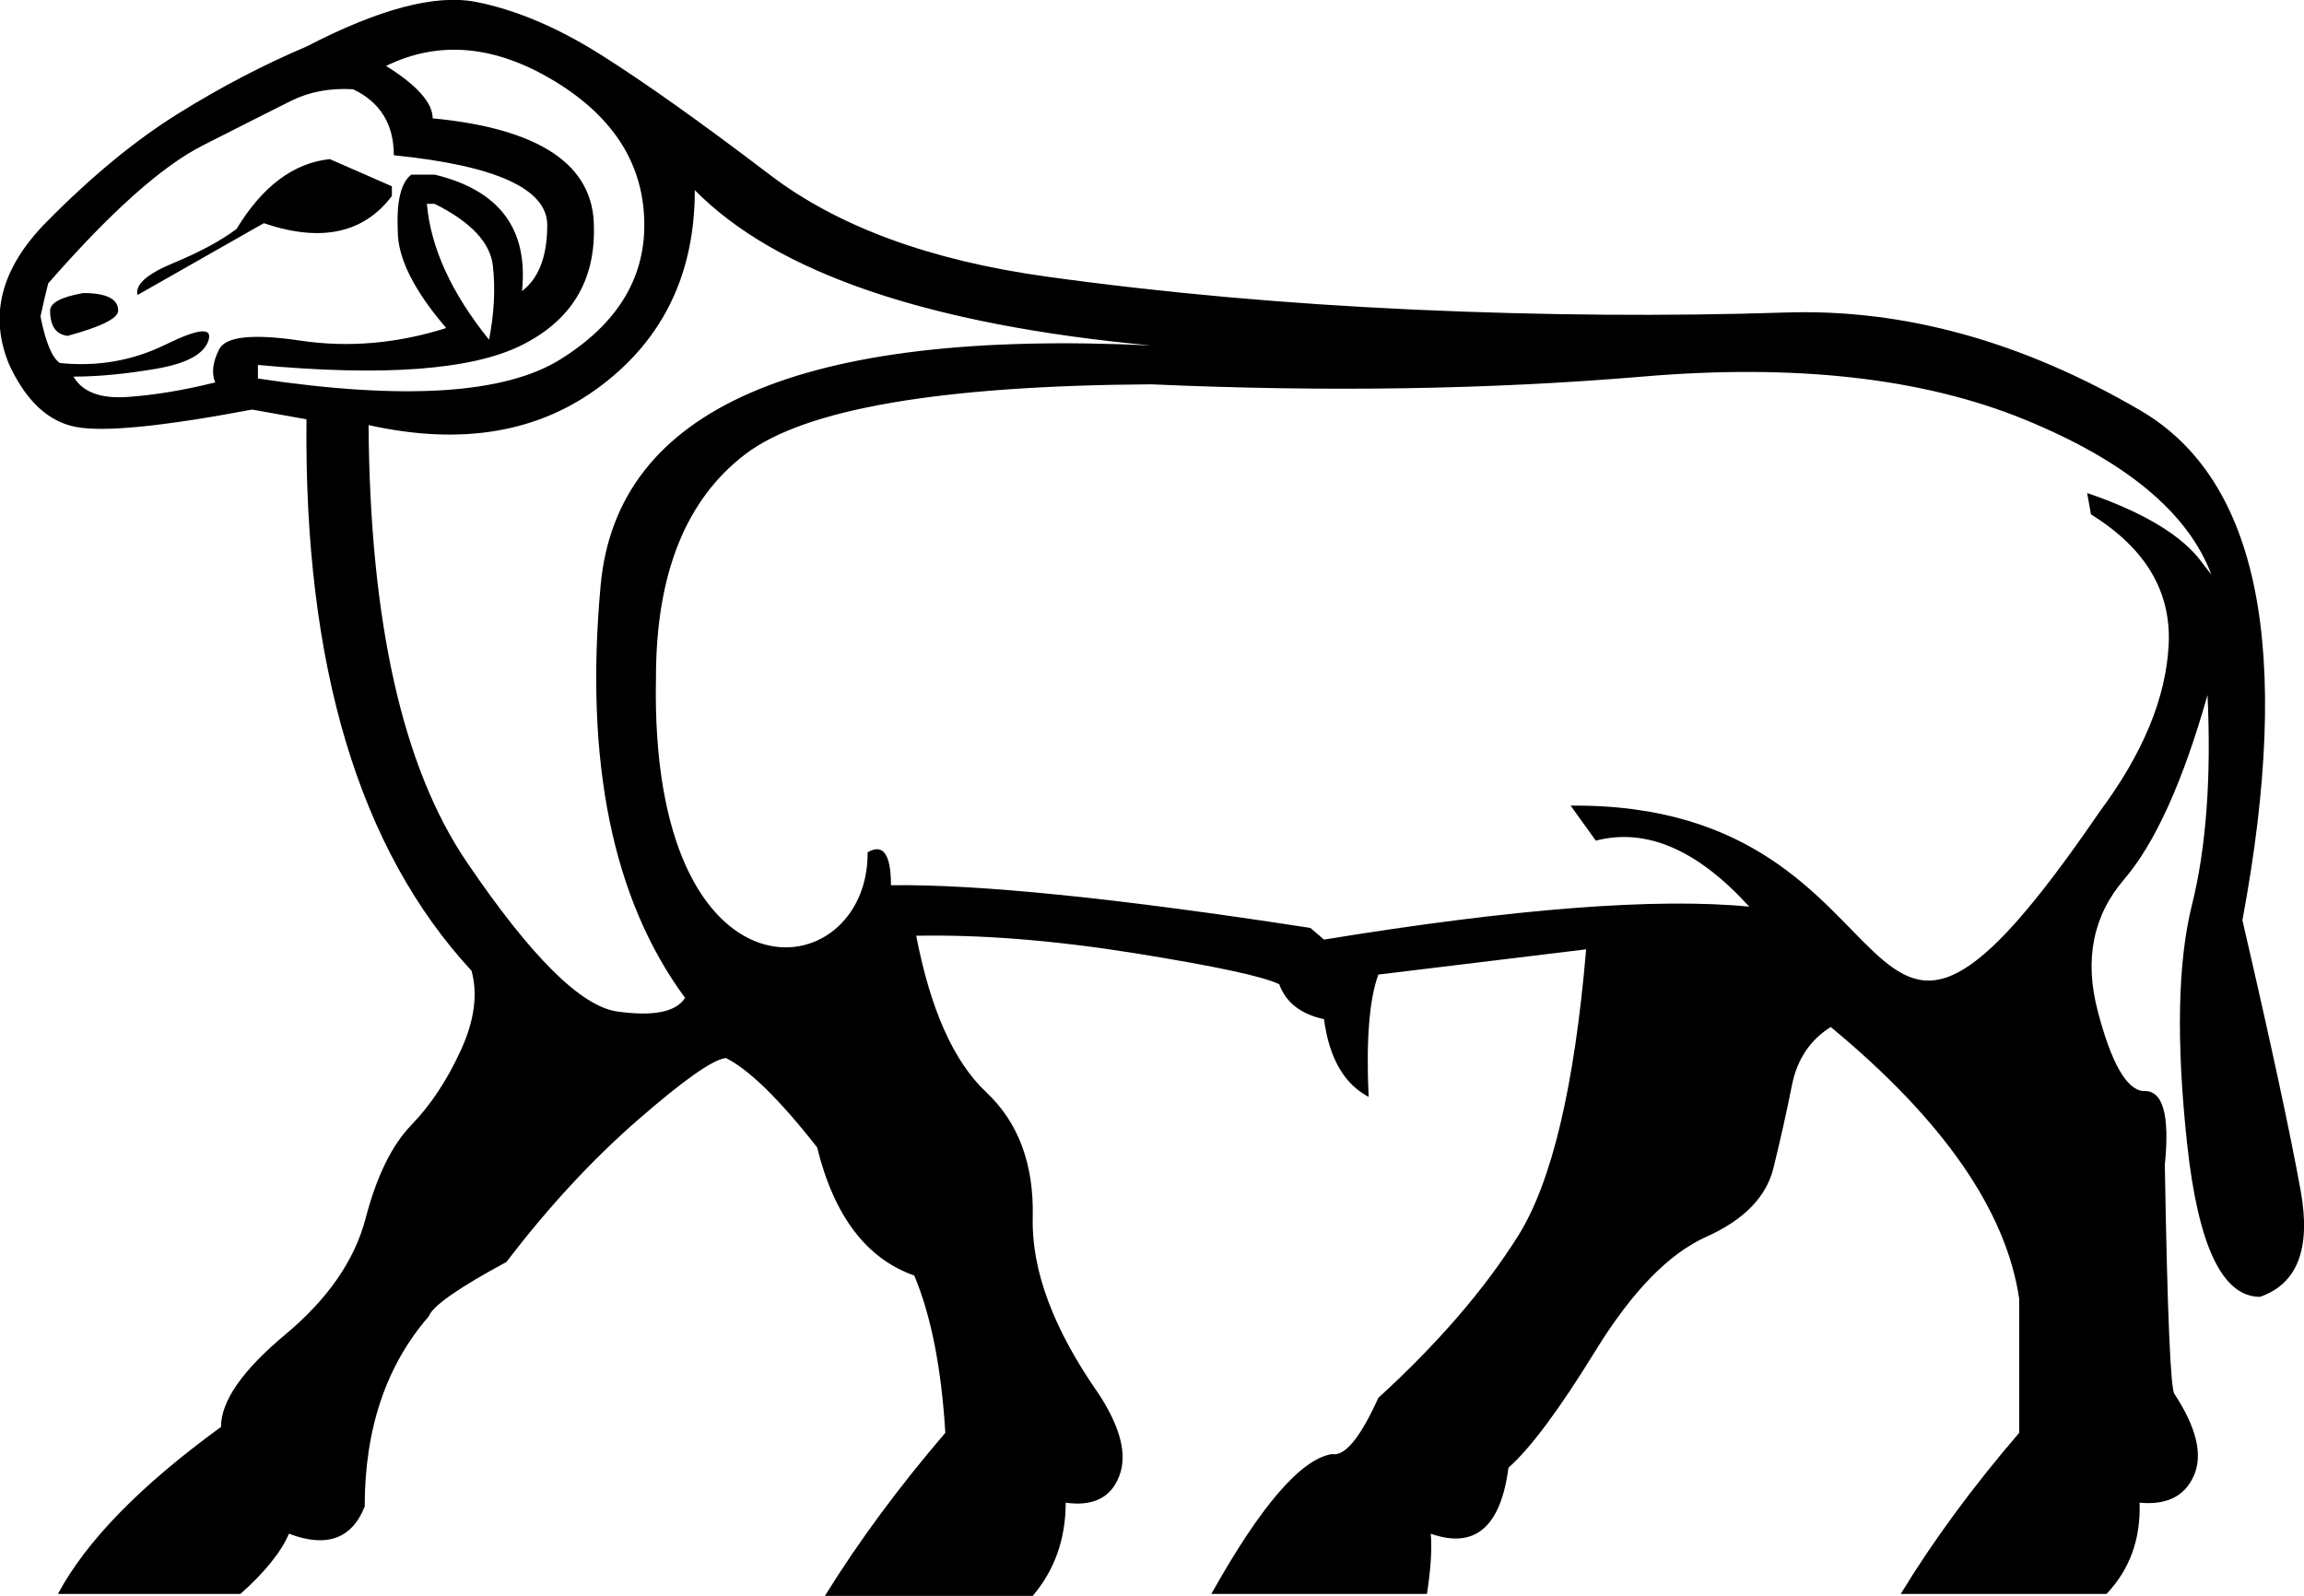 <?xml version="1.0" encoding="UTF-8" standalone="no"?>
<svg
   xmlns:dc="http://purl.org/dc/elements/1.1/"
   xmlns:cc="http://creativecommons.org/ns#"
   xmlns:rdf="http://www.w3.org/1999/02/22-rdf-syntax-ns#"
   xmlns:svg="http://www.w3.org/2000/svg"
   xmlns="http://www.w3.org/2000/svg"
   xmlns:sodipodi="http://sodipodi.sourceforge.net/DTD/sodipodi-0.dtd"
   xmlns:inkscape="http://www.inkscape.org/namespaces/inkscape"
   width="23.905"
   height="16.56"
   id="svg2998"
   sodipodi:version="0.32"
   inkscape:version="0.46"
   sodipodi:docname="E185.svg"
   inkscape:output_extension="org.inkscape.output.svg.inkscape">
  <defs
     id="defs3003">
    <inkscape:perspective
       sodipodi:type="inkscape:persp3d"
       inkscape:vp_x="0 : 8.2799997 : 1"
       inkscape:vp_y="0 : 1000 : 0"
       inkscape:vp_z="23.90489 : 8.2799997 : 1"
       inkscape:persp3d-origin="11.952445 : 5.5199998 : 1"
       id="perspective3007" />
  </defs>
  <sodipodi:namedview
     inkscape:window-height="480"
     inkscape:window-width="640"
     inkscape:pageshadow="2"
     inkscape:pageopacity="0.0"
     guidetolerance="10.0"
     gridtolerance="10.0"
     objecttolerance="10.0"
     borderopacity="1.0"
     bordercolor="#666666"
     pagecolor="#ffffff"
     id="base"
     showgrid="false" />
  <path
     style="fill:#000000; stroke:none"
     d="M 4.006,0.684 C 4.328,0.886 4.489,1.067 4.489,1.228 C 5.604,1.335 6.162,1.712 6.162,2.356 C 6.175,2.92 5.923,3.33 5.406,3.585 C 4.889,3.84 3.979,3.908 2.676,3.787 L 2.676,3.928 C 4.194,4.156 5.242,4.089 5.819,3.726 C 6.397,3.364 6.685,2.9 6.685,2.336 C 6.685,1.718 6.376,1.221 5.759,0.845 C 5.141,0.469 4.557,0.415 4.006,0.684 z M 0.42,3.283 C 0.473,3.552 0.541,3.713 0.621,3.767 C 1.011,3.807 1.377,3.743 1.719,3.575 C 2.062,3.407 2.209,3.394 2.162,3.535 C 2.115,3.676 1.934,3.773 1.618,3.827 C 1.303,3.881 1.017,3.908 0.762,3.908 C 0.856,4.069 1.044,4.139 1.326,4.119 C 1.608,4.099 1.911,4.049 2.233,3.968 C 2.193,3.874 2.206,3.76 2.273,3.626 C 2.34,3.491 2.622,3.461 3.119,3.535 C 3.616,3.609 4.12,3.565 4.63,3.404 C 4.295,3.014 4.127,2.679 4.127,2.397 C 4.113,2.088 4.16,1.893 4.268,1.812 L 4.509,1.812 C 5.181,1.973 5.483,2.376 5.416,3.021 C 5.591,2.887 5.678,2.658 5.678,2.336 C 5.678,1.96 5.147,1.718 4.086,1.611 C 4.086,1.288 3.945,1.06 3.663,0.926 C 3.422,0.912 3.207,0.953 3.019,1.047 C 2.831,1.141 2.525,1.295 2.102,1.51 C 1.679,1.725 1.145,2.202 0.5,2.941 C 0.473,3.048 0.446,3.162 0.42,3.283 z M 3.422,1.651 L 4.066,1.933 L 4.066,2.034 C 3.771,2.423 3.328,2.517 2.737,2.316 L 1.427,3.061 C 1.4,2.954 1.524,2.843 1.8,2.729 C 2.075,2.615 2.293,2.497 2.454,2.376 C 2.723,1.933 3.045,1.691 3.422,1.651 z M 4.509,2.115 L 4.429,2.115 C 4.469,2.571 4.684,3.041 5.074,3.525 C 5.127,3.256 5.141,3.001 5.114,2.759 C 5.087,2.517 4.886,2.303 4.509,2.115 z M 0.863,3.041 C 1.105,3.041 1.226,3.102 1.226,3.223 C 1.226,3.303 1.051,3.39 0.702,3.485 C 0.581,3.471 0.52,3.384 0.52,3.223 C 0.52,3.142 0.635,3.082 0.863,3.041 z M 22.561,14.465 C 22.79,14.814 22.857,15.096 22.763,15.311 C 22.669,15.526 22.481,15.62 22.199,15.593 C 22.212,15.969 22.098,16.285 21.856,16.54 L 19.721,16.54 C 20.056,15.989 20.466,15.432 20.95,14.868 L 20.95,13.477 C 20.815,12.564 20.164,11.624 18.995,10.657 C 18.78,10.791 18.646,10.993 18.592,11.261 C 18.539,11.53 18.475,11.815 18.401,12.118 C 18.327,12.42 18.095,12.658 17.706,12.833 C 17.316,13.007 16.934,13.4 16.557,14.011 C 16.181,14.623 15.879,15.029 15.651,15.23 C 15.57,15.848 15.302,16.076 14.845,15.915 C 14.858,16.076 14.845,16.285 14.805,16.54 L 12.568,16.54 C 13.079,15.627 13.495,15.143 13.817,15.089 C 13.952,15.116 14.113,14.921 14.301,14.505 C 14.919,13.941 15.402,13.38 15.752,12.823 C 16.101,12.265 16.336,11.275 16.457,9.851 L 14.301,10.113 C 14.207,10.368 14.173,10.791 14.2,11.382 C 13.945,11.248 13.791,10.979 13.737,10.576 C 13.495,10.523 13.341,10.402 13.273,10.214 C 13.112,10.133 12.612,10.026 11.773,9.891 C 10.933,9.757 10.178,9.697 9.506,9.71 C 9.654,10.476 9.895,11.016 10.231,11.332 C 10.567,11.647 10.728,12.081 10.715,12.631 C 10.701,13.182 10.93,13.793 11.4,14.465 C 11.628,14.814 11.699,15.099 11.611,15.321 C 11.524,15.543 11.339,15.633 11.057,15.593 C 11.057,15.969 10.943,16.291 10.715,16.56 L 8.559,16.56 C 8.908,15.996 9.325,15.432 9.808,14.868 C 9.768,14.196 9.66,13.652 9.486,13.236 C 8.989,13.061 8.653,12.618 8.478,11.906 C 8.089,11.409 7.773,11.1 7.532,10.979 C 7.397,10.993 7.092,11.208 6.615,11.624 C 6.138,12.04 5.685,12.531 5.255,13.095 C 4.758,13.363 4.489,13.551 4.449,13.659 C 4.006,14.169 3.784,14.827 3.784,15.633 C 3.65,15.969 3.388,16.063 2.998,15.915 C 2.918,16.103 2.75,16.312 2.495,16.54 L 0.601,16.54 C 0.896,15.989 1.461,15.412 2.293,14.807 C 2.293,14.539 2.515,14.22 2.958,13.85 C 3.401,13.481 3.68,13.078 3.794,12.641 C 3.908,12.205 4.066,11.883 4.268,11.674 C 4.469,11.466 4.64,11.208 4.781,10.899 C 4.923,10.59 4.959,10.314 4.892,10.073 C 3.724,8.81 3.153,6.903 3.18,4.351 L 2.616,4.25 C 1.689,4.425 1.081,4.485 0.792,4.431 C 0.504,4.378 0.272,4.163 0.097,3.787 C -0.118,3.276 0.01,2.783 0.48,2.306 C 0.95,1.829 1.407,1.453 1.85,1.178 C 2.293,0.902 2.737,0.671 3.18,0.483 C 3.932,0.093 4.516,-0.061 4.933,0.019 C 5.349,0.1 5.785,0.284 6.242,0.573 C 6.699,0.862 7.28,1.275 7.985,1.812 C 8.69,2.35 9.647,2.702 10.856,2.87 C 12.065,3.038 13.337,3.152 14.674,3.213 C 16.01,3.273 17.293,3.283 18.522,3.243 C 19.751,3.202 20.98,3.542 22.209,4.26 C 23.438,4.979 23.79,6.742 23.266,9.549 C 23.562,10.825 23.763,11.762 23.871,12.359 C 23.978,12.957 23.837,13.323 23.448,13.457 C 23.058,13.457 22.806,12.927 22.692,11.866 C 22.578,10.805 22.595,9.979 22.743,9.388 C 22.89,8.797 22.944,8.071 22.904,7.212 C 22.649,8.112 22.36,8.75 22.038,9.126 C 21.715,9.502 21.624,9.958 21.766,10.496 C 21.907,11.033 22.064,11.308 22.239,11.322 C 22.44,11.308 22.514,11.564 22.461,12.087 C 22.487,13.632 22.521,14.424 22.561,14.465 z M 21.786,8.421 C 22.236,7.816 22.474,7.239 22.501,6.688 C 22.528,6.137 22.259,5.687 21.695,5.338 L 21.655,5.116 C 22.205,5.304 22.588,5.526 22.803,5.781 L 22.944,5.963 C 22.702,5.318 22.054,4.781 21,4.351 C 19.946,3.921 18.626,3.773 17.041,3.908 C 15.456,4.042 13.757,4.069 11.944,3.988 C 9.754,4.002 8.351,4.243 7.733,4.713 C 7.115,5.184 6.806,5.956 6.806,7.03 C 6.733,10.539 9.013,10.261 9.002,8.844 C 9.163,8.75 9.244,8.864 9.244,9.186 C 10.144,9.173 11.595,9.32 13.596,9.629 L 13.737,9.75 C 15.711,9.428 17.182,9.314 18.149,9.408 C 17.612,8.817 17.081,8.588 16.557,8.723 L 16.296,8.36 C 20.097,8.322 19.05,12.422 21.786,8.421 z M 7.209,1.973 C 7.209,2.833 6.887,3.508 6.242,3.998 C 5.597,4.489 4.792,4.626 3.824,4.411 C 3.838,6.453 4.177,7.964 4.842,8.944 C 5.507,9.925 6.027,10.442 6.403,10.496 C 6.779,10.549 7.014,10.502 7.108,10.355 C 6.356,9.334 6.064,7.907 6.232,6.073 C 6.4,4.24 8.304,3.411 11.944,3.585 C 9.634,3.37 8.055,2.833 7.209,1.973 z"
     id="path3000"
     sodipodi:nodetypes="ccssccssscccssscscsscscccsccsscccccccscccccsccscsccsccccccssssccccccscccccscsscscccccccscccccccsssscccsssscssssssscscsscssscccsccccsscsccccccccccscsscscc" />
</svg>
